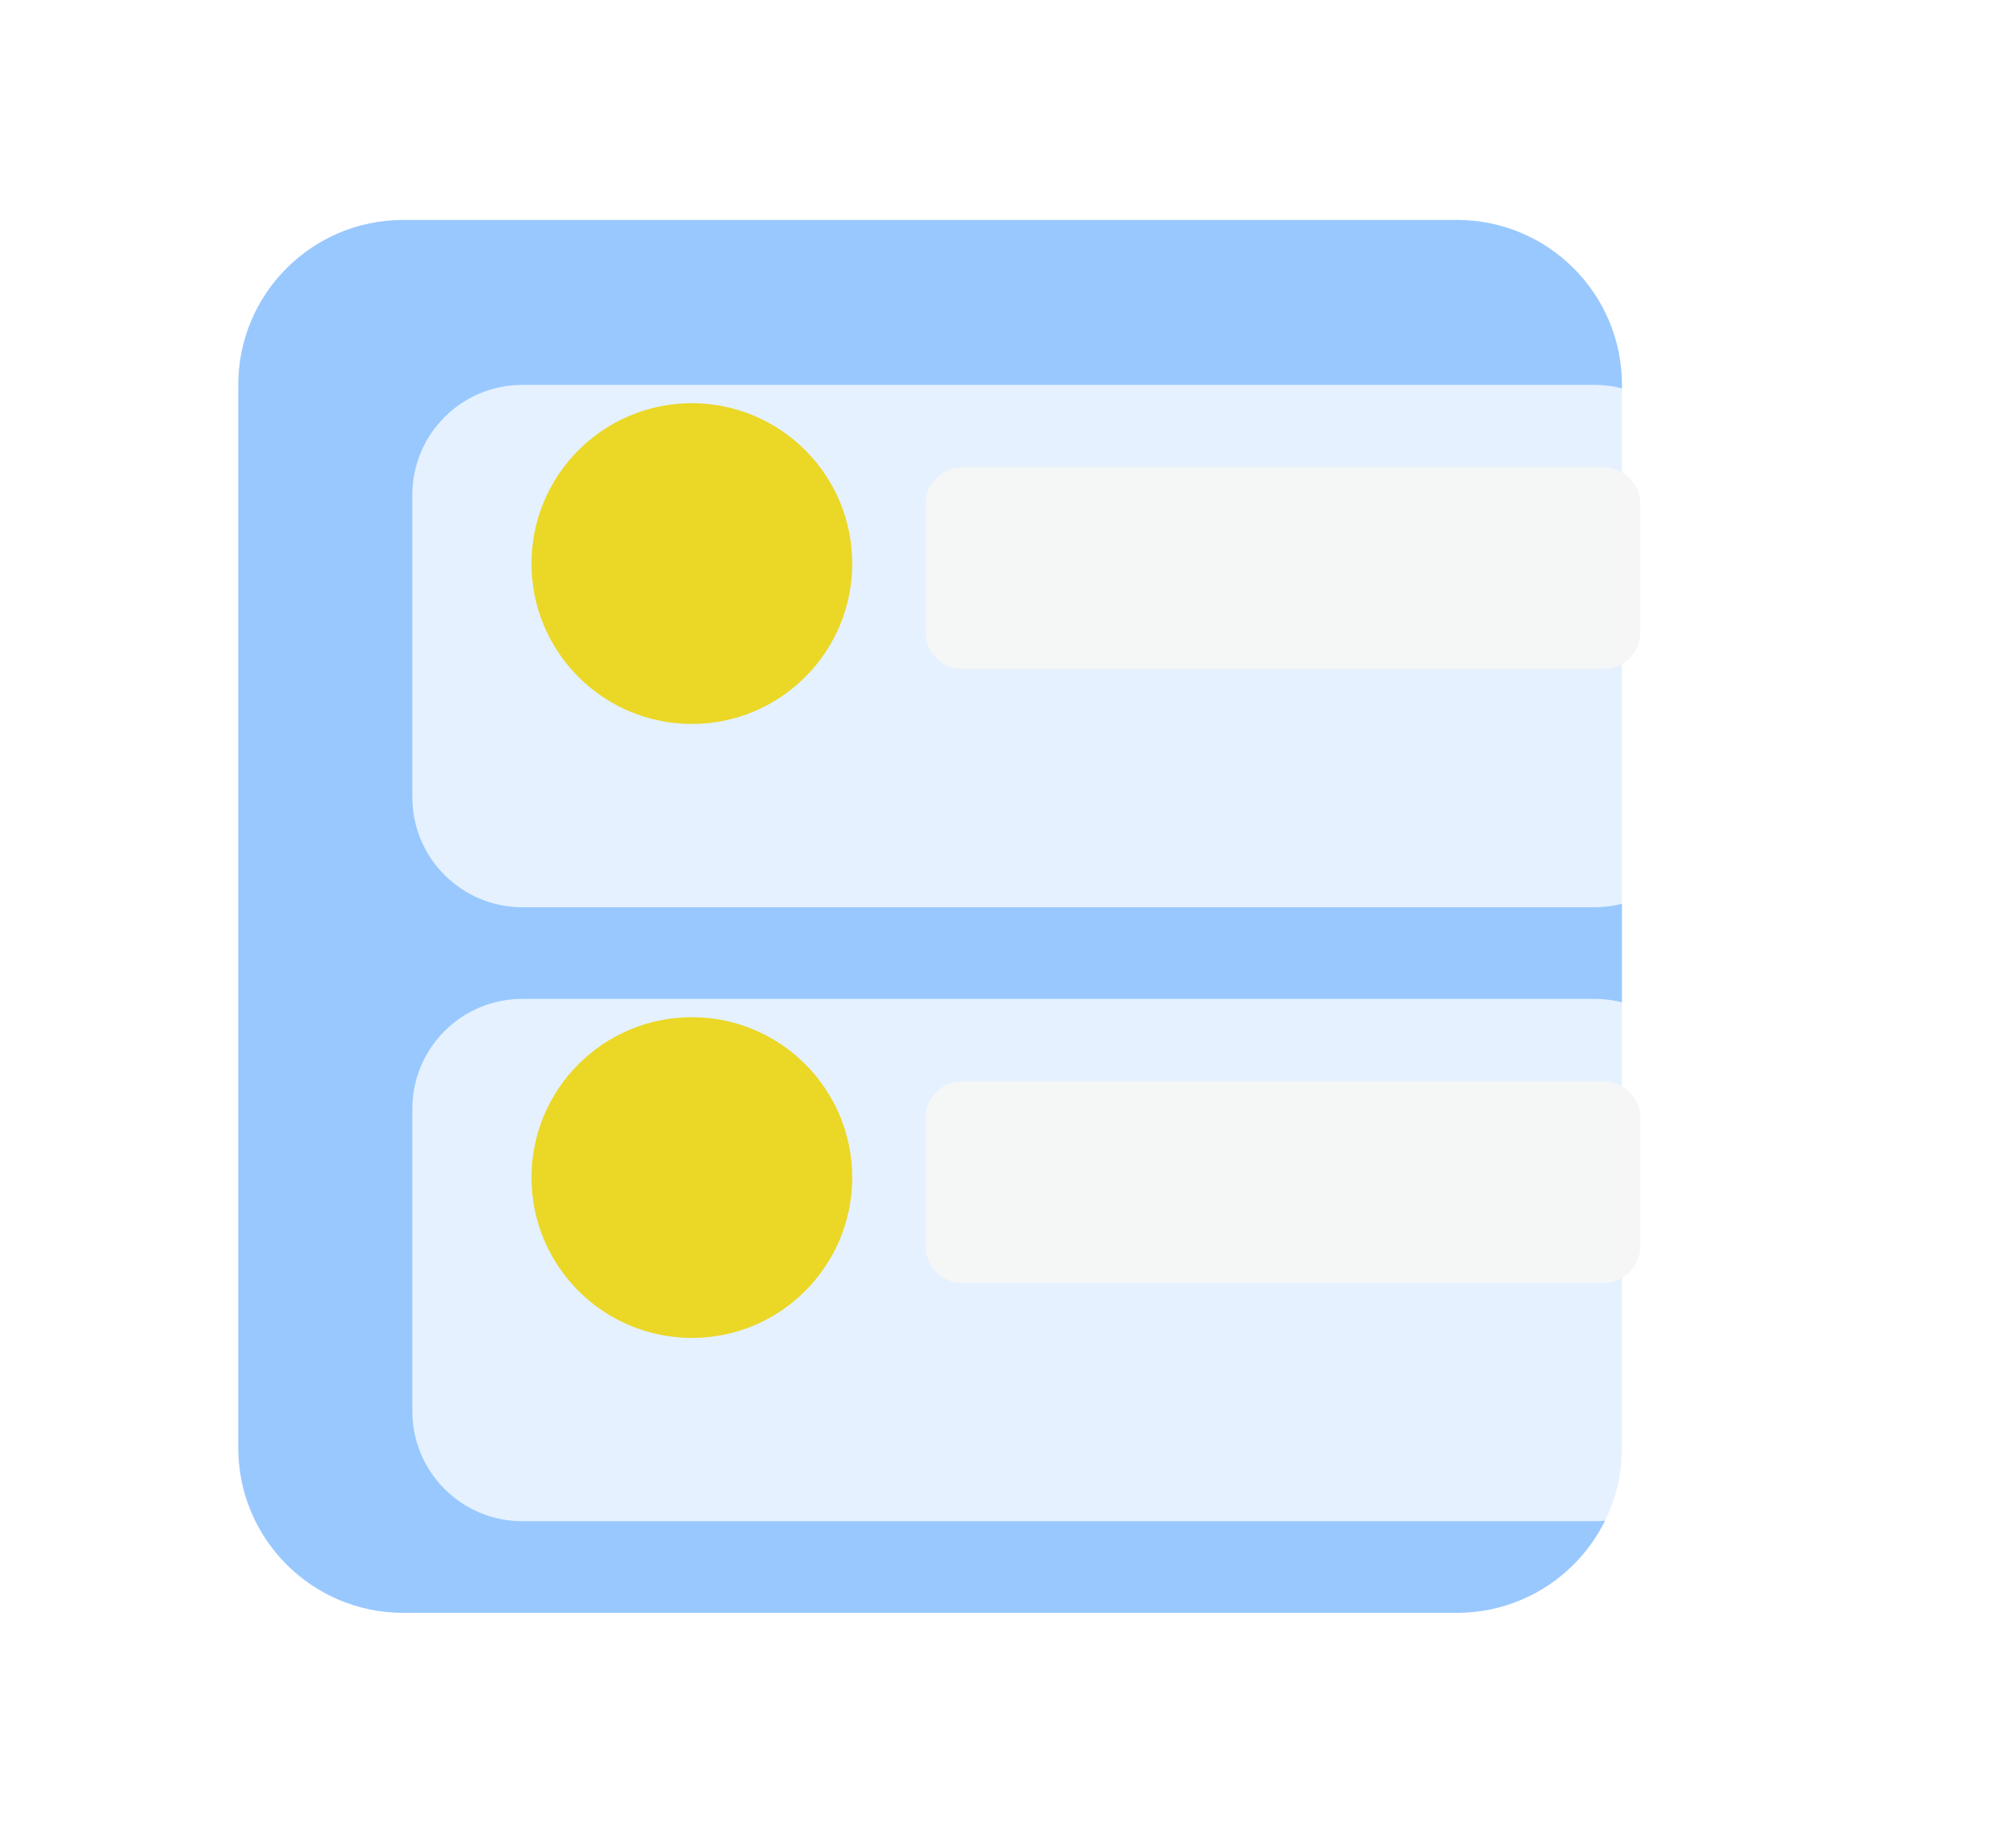 <svg xmlns="http://www.w3.org/2000/svg" xmlns:xlink="http://www.w3.org/1999/xlink" width="220" height="200" viewBox="0 0 220 200" fill="none"><g opacity="1"  transform="translate(0 0)  rotate(0)"><mask id="bg-mask-0" fill="white"><use xlink:href="#path_0"></use></mask><g mask="url(#bg-mask-0)" ><g opacity="1"  transform="translate(26 24)  rotate(0)"><path id="矩形 1" fill-rule="evenodd" style="fill:#94C6FF" opacity="0.95" d="M18 152L133 152C142.94 152 151 143.94 151 134L151 18C151 8.06 142.94 0 133 0L18 0C8.06 0 0 8.06 0 18L0 134C0 143.94 8.06 152 18 152Z"></path><g opacity="1"  transform="translate(22 9)  rotate(0)"><g id="矩形 2" filter="url(#filter_4)"><path id="矩形 2" fill-rule="evenodd" style="fill:#FFFFFF" opacity="0.75" d="M12 57L129 57C135.63 57 141 51.63 141 45L141 12C141 5.37 135.63 0 129 0L12 0C5.37 0 0 5.37 0 12L0 45C0 51.63 5.37 57 12 57Z"></path></g><path id="圆形 1" fill-rule="evenodd" style="fill:#EBD726" opacity="1" d="M27.5 11C17.84 11 10 18.84 10 28.5C10 38.16 17.84 46 27.5 46C37.16 46 45 38.16 45 28.5C45 18.84 37.16 11 27.5 11Z"></path><path id="矩形 3" fill-rule="evenodd" style="fill:#F5F5F5" opacity="0.98" d="M57 40L127 40C129.21 40 131 38.21 131 36L131 22C131 19.79 129.21 18 127 18L57 18C54.79 18 53 19.79 53 22L53 36C53 38.21 54.79 40 57 40Z"></path></g><g opacity="1"  transform="translate(22 76)  rotate(0)"><g id="矩形 2" filter="url(#filter_8)"><path id="矩形 2" fill-rule="evenodd" style="fill:#FFFFFF" opacity="0.75" d="M12 57L129 57C135.63 57 141 51.63 141 45L141 12C141 5.37 135.63 0 129 0L12 0C5.37 0 0 5.37 0 12L0 45C0 51.63 5.37 57 12 57Z"></path></g><path id="圆形 1" fill-rule="evenodd" style="fill:#EBD726" opacity="1" d="M27.5 11C17.84 11 10 18.84 10 28.5C10 38.16 17.84 46 27.5 46C37.16 46 45 38.16 45 28.5C45 18.84 37.16 11 27.5 11Z"></path><path id="矩形 3" fill-rule="evenodd" style="fill:#F5F5F5" opacity="0.98" d="M57 40L127 40C129.21 40 131 38.21 131 36L131 22C131 19.79 129.21 18 127 18L57 18C54.79 18 53 19.79 53 22L53 36C53 38.21 54.79 40 57 40Z"></path></g></g></g></g><defs><rect id="path_0" x="0" y="0" width="220" height="200" /><filter id="filter_4" x="-21" y="-33" width="183" height="123" filterUnits="userSpaceOnUse" color-interpolation-filters="sRGB"><feFlood flood-opacity="0" result="feFloodId"/>
          <feColorMatrix in="SourceAlpha" type="matrix" values="0 0 0 0 0 0 0 0 0 0 0 0 0 0 0 0 0 0 127 0" result="hardAlpha"/>
          
          <feOffset dx="-3" dy="9"/>
          <feComposite in2="hardAlpha" operator="out"/>
          <feGaussianBlur stdDeviation="12"/>
          <feColorMatrix type="matrix" values="0 0 0 0 0 0 0 0 0 0 0 0 0 0 0 0 0 0 0.25 0"/>
          <feBlend mode="normal" in2="filter_feFlood" result="filter_feFlood_1"/>
          <feBlend mode="normal" in="SourceGraphic" in2="filter_4" result="shape"/></filter><filter id="filter_8" x="-21" y="-33" width="183" height="123" filterUnits="userSpaceOnUse" color-interpolation-filters="sRGB"><feFlood flood-opacity="0" result="feFloodId"/>
          <feColorMatrix in="SourceAlpha" type="matrix" values="0 0 0 0 0 0 0 0 0 0 0 0 0 0 0 0 0 0 127 0" result="hardAlpha"/>
          
          <feOffset dx="-3" dy="9"/>
          <feComposite in2="hardAlpha" operator="out"/>
          <feGaussianBlur stdDeviation="12"/>
          <feColorMatrix type="matrix" values="0 0 0 0 0 0 0 0 0 0 0 0 0 0 0 0 0 0 0.25 0"/>
          <feBlend mode="normal" in2="filter_feFlood" result="filter_feFlood_1"/>
          <feBlend mode="normal" in="SourceGraphic" in2="filter_8" result="shape"/></filter></defs></svg>
